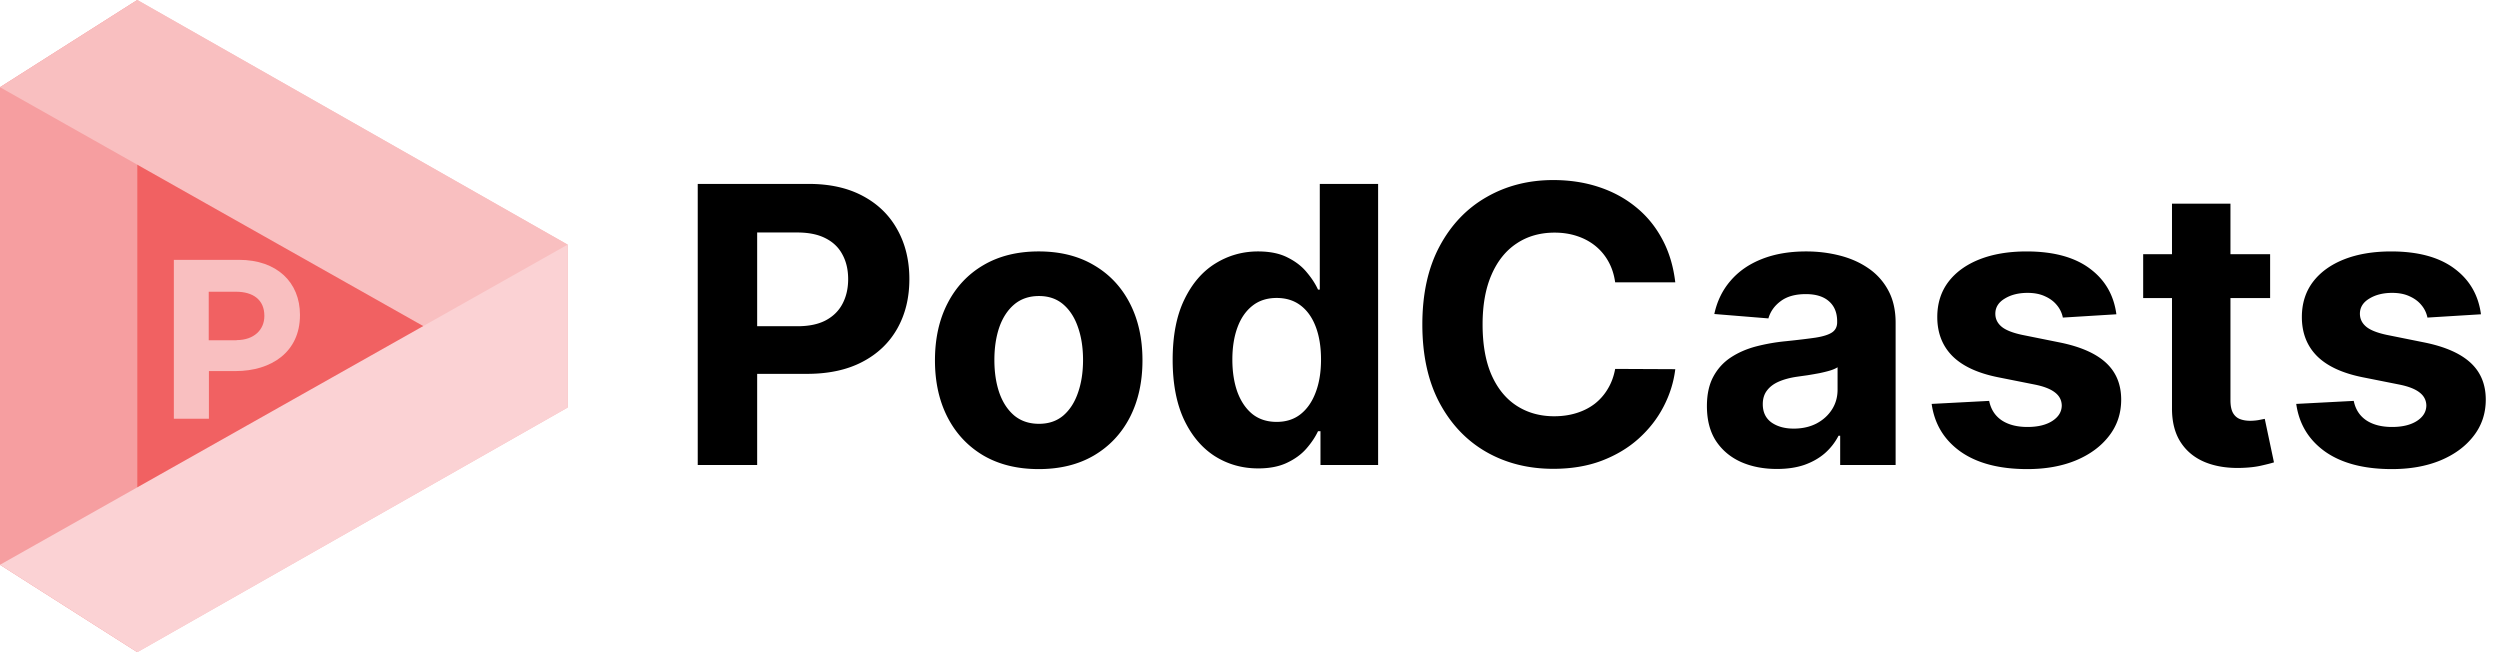 <svg xmlns="http://www.w3.org/2000/svg" width="828" height="216" fill="none" viewBox="0 0 828 216">
  <g clip-path="url(#a)">
    <path fill="#F9BFC0" d="M45.48 0 188 81.023v53.954L45.48 216 0 187.05V28.889L45.48 0Z"/>
    <path fill="#F16162" d="M149.451 107.97 30.219 39.267v137.466L149.45 107.97Z"/>
    <path fill="#F69EA0" d="M45.48 216V0L0 28.889V187.05L45.48 216Z"/>
    <path fill="#F9BFC0" d="m0 28.889 188 106.088V81.023L45.48 0 0 28.889Z"/>
    <path fill="#FBD2D4" d="M0 187.05 188 81.023v53.954L45.48 216 0 187.05Z"/>
    <path fill="#F9BFC0" d="M57.58 86.06h21.584c12.586 0 20.187 7.465 20.187 18.207v.122c0 12.199-9.486 18.511-21.342 18.511h-8.816v15.779H57.58V86.06Zm20.794 26.583c5.776 0 9.181-3.46 9.181-7.951v-.121c0-5.22-3.648-7.95-9.424-7.95h-8.999v16.083h9.242v-.061Z"/>
  </g>
  <path fill="#000" d="M231.091 154V60.91h36.727c7.061 0 13.076 1.348 18.046 4.044 4.969 2.667 8.757 6.38 11.363 11.137 2.637 4.727 3.955 10.182 3.955 16.364 0 6.181-1.334 11.636-4 16.363-2.667 4.727-6.53 8.409-11.591 11.046-5.03 2.636-11.121 3.954-18.273 3.954h-23.409v-15.773h20.227c3.788 0 6.909-.651 9.364-1.954 2.485-1.333 4.333-3.167 5.545-5.5 1.243-2.364 1.864-5.076 1.864-8.136 0-3.091-.621-5.788-1.864-8.091-1.212-2.334-3.06-4.137-5.545-5.41-2.485-1.302-5.636-1.954-9.455-1.954h-13.272v77h-19.682Zm112.932 1.364c-7.061 0-13.167-1.5-18.318-4.5-5.122-3.031-9.076-7.243-11.864-12.637-2.788-5.424-4.182-11.712-4.182-18.863 0-7.212 1.394-13.516 4.182-18.909 2.788-5.425 6.742-9.637 11.864-12.637 5.151-3.03 11.257-4.545 18.318-4.545 7.06 0 13.151 1.515 18.272 4.545 5.152 3 9.122 7.212 11.91 12.637 2.787 5.393 4.181 11.697 4.181 18.909 0 7.151-1.394 13.439-4.181 18.863-2.788 5.394-6.758 9.606-11.91 12.637-5.121 3-11.212 4.5-18.272 4.5Zm.091-15c3.212 0 5.894-.909 8.045-2.728 2.152-1.848 3.773-4.363 4.864-7.545 1.121-3.182 1.682-6.803 1.682-10.864 0-4.06-.561-7.682-1.682-10.863-1.091-3.182-2.712-5.697-4.864-7.546-2.151-1.848-4.833-2.772-8.045-2.772-3.243 0-5.97.924-8.182 2.772-2.182 1.849-3.834 4.364-4.955 7.546-1.091 3.181-1.636 6.803-1.636 10.863 0 4.061.545 7.682 1.636 10.864 1.121 3.182 2.773 5.697 4.955 7.545 2.212 1.819 4.939 2.728 8.182 2.728Zm72.591 14.772c-5.303 0-10.107-1.363-14.41-4.091-4.272-2.757-7.666-6.803-10.181-12.136-2.485-5.364-3.728-11.939-3.728-19.727 0-8 1.288-14.652 3.864-19.955 2.576-5.333 6-9.318 10.273-11.954 4.303-2.667 9.015-4 14.136-4 3.909 0 7.167.666 9.773 2 2.636 1.303 4.757 2.94 6.363 4.909 1.637 1.94 2.879 3.848 3.728 5.727h.591v-35h19.318V154h-19.091v-11.182h-.818c-.909 1.94-2.197 3.864-3.864 5.773-1.636 1.879-3.773 3.439-6.409 4.682-2.606 1.242-5.788 1.863-9.545 1.863Zm6.136-15.409c3.121 0 5.757-.848 7.909-2.545 2.182-1.727 3.848-4.137 5-7.227 1.182-3.091 1.773-6.713 1.773-10.864 0-4.152-.576-7.758-1.728-10.818-1.151-3.061-2.818-5.425-5-7.091-2.181-1.667-4.833-2.5-7.954-2.5-3.182 0-5.864.864-8.046 2.591-2.181 1.727-3.833 4.121-4.954 7.182-1.121 3.06-1.682 6.606-1.682 10.636 0 4.061.561 7.651 1.682 10.773 1.151 3.091 2.803 5.515 4.954 7.272 2.182 1.728 4.864 2.591 8.046 2.591ZM554.852 93.5h-19.909c-.363-2.576-1.106-4.864-2.227-6.864a17.465 17.465 0 0 0-4.318-5.181c-1.758-1.425-3.788-2.516-6.091-3.273-2.273-.758-4.743-1.136-7.409-1.136-4.818 0-9.015 1.196-12.591 3.59-3.576 2.364-6.349 5.819-8.318 10.364-1.97 4.515-2.955 10-2.955 16.455 0 6.636.985 12.212 2.955 16.727 2 4.515 4.788 7.924 8.363 10.227 3.576 2.303 7.712 3.455 12.409 3.455 2.637 0 5.076-.349 7.319-1.046 2.272-.697 4.287-1.712 6.045-3.045a17.55 17.55 0 0 0 4.364-4.955c1.181-1.939 2-4.151 2.454-6.636l19.909.091c-.515 4.272-1.803 8.394-3.863 12.363-2.031 3.94-4.773 7.47-8.228 10.591-3.424 3.091-7.515 5.546-12.272 7.364-4.728 1.788-10.076 2.682-16.046 2.682-8.303 0-15.727-1.879-22.273-5.637-6.515-3.757-11.666-9.197-15.454-16.318-3.758-7.121-5.636-15.742-5.636-25.863 0-10.152 1.909-18.788 5.727-25.91 3.818-7.12 9-12.545 15.545-16.272 6.546-3.758 13.909-5.637 22.091-5.637 5.394 0 10.394.758 15 2.273 4.637 1.515 8.743 3.727 12.318 6.636 3.576 2.88 6.485 6.41 8.728 10.591 2.272 4.182 3.727 8.97 4.363 14.364Zm33.659 61.818c-4.454 0-8.424-.773-11.909-2.318-3.485-1.576-6.242-3.894-8.272-6.955-2-3.09-3-6.939-3-11.545 0-3.879.712-7.136 2.136-9.773 1.424-2.636 3.364-4.757 5.818-6.363 2.455-1.606 5.243-2.819 8.364-3.637a63.713 63.713 0 0 1 9.909-1.727c4.06-.424 7.333-.818 9.818-1.182 2.485-.394 4.288-.97 5.409-1.727 1.121-.758 1.682-1.879 1.682-3.364v-.272c0-2.879-.909-5.107-2.727-6.682-1.788-1.576-4.334-2.364-7.637-2.364-3.485 0-6.257.773-8.318 2.318-2.061 1.515-3.424 3.425-4.091 5.728L567.784 104c.909-4.242 2.697-7.91 5.364-11 2.666-3.121 6.106-5.515 10.318-7.182 4.242-1.697 9.151-2.545 14.727-2.545 3.879 0 7.591.454 11.137 1.363 3.575.91 6.742 2.319 9.5 4.228a20.55 20.55 0 0 1 6.59 7.363c1.607 2.97 2.41 6.531 2.41 10.682V154h-18.364v-9.682h-.546a19.7 19.7 0 0 1-4.5 5.773c-1.878 1.636-4.136 2.924-6.772 3.864-2.637.909-5.682 1.363-9.137 1.363Zm5.546-13.363c2.848 0 5.363-.561 7.545-1.682 2.182-1.152 3.894-2.697 5.137-4.637 1.242-1.939 1.863-4.136 1.863-6.591v-7.409c-.606.394-1.439.758-2.5 1.091-1.03.303-2.197.591-3.5.864-1.303.242-2.606.47-3.909.682-1.303.182-2.485.348-3.545.5-2.273.333-4.258.863-5.955 1.591-1.697.727-3.015 1.712-3.954 2.954-.94 1.212-1.409 2.727-1.409 4.546 0 2.636.954 4.651 2.863 6.045 1.94 1.364 4.394 2.046 7.364 2.046Zm106.886-37.864-17.727 1.091a9.165 9.165 0 0 0-1.955-4.091c-1-1.242-2.318-2.227-3.954-2.955-1.606-.757-3.53-1.136-5.773-1.136-3 0-5.53.636-7.591 1.91-2.06 1.242-3.091 2.908-3.091 4.999 0 1.667.667 3.076 2 4.227 1.334 1.152 3.621 2.076 6.864 2.773l12.636 2.546c6.788 1.393 11.849 3.636 15.182 6.727s5 7.151 5 12.182c0 4.575-1.348 8.591-4.045 12.045-2.667 3.455-6.334 6.152-11 8.091-4.637 1.909-9.985 2.864-16.046 2.864-9.242 0-16.606-1.925-22.091-5.773-5.454-3.879-8.651-9.152-9.591-15.818l19.046-1c.576 2.818 1.97 4.969 4.182 6.454 2.212 1.455 5.045 2.182 8.5 2.182 3.394 0 6.121-.651 8.181-1.954 2.091-1.334 3.152-3.046 3.182-5.137-.03-1.757-.772-3.197-2.227-4.318-1.455-1.152-3.697-2.03-6.727-2.636l-12.091-2.409c-6.818-1.364-11.894-3.728-15.227-7.091-3.303-3.364-4.955-7.652-4.955-12.864 0-4.485 1.212-8.349 3.636-11.59 2.455-3.243 5.894-5.743 10.319-7.5 4.454-1.758 9.666-2.637 15.636-2.637 8.818 0 15.757 1.863 20.818 5.59 5.091 3.728 8.061 8.804 8.909 15.228Zm50.921-19.91v14.546h-42.046V84.182h42.046Zm-32.5-16.727h19.363v65.091c0 1.788.273 3.182.818 4.182.546.97 1.303 1.652 2.273 2.046 1 .394 2.152.591 3.455.591.909 0 1.818-.076 2.727-.228.909-.181 1.606-.318 2.091-.409l3.045 14.409c-.969.303-2.333.652-4.091 1.046-1.757.424-3.893.682-6.409.773-4.666.181-8.757-.44-12.272-1.864-3.485-1.424-6.197-3.636-8.137-6.636-1.939-3-2.894-6.788-2.863-11.364V67.454Zm102.329 36.637-17.727 1.091a9.165 9.165 0 0 0-1.955-4.091c-1-1.242-2.318-2.227-3.954-2.955-1.606-.757-3.53-1.136-5.773-1.136-3 0-5.53.636-7.591 1.91-2.06 1.242-3.091 2.908-3.091 4.999 0 1.667.667 3.076 2 4.227 1.334 1.152 3.621 2.076 6.864 2.773l12.636 2.546c6.788 1.393 11.849 3.636 15.182 6.727s5 7.151 5 12.182c0 4.575-1.348 8.591-4.045 12.045-2.667 3.455-6.334 6.152-11 8.091-4.637 1.909-9.985 2.864-16.046 2.864-9.242 0-16.606-1.925-22.091-5.773-5.454-3.879-8.651-9.152-9.591-15.818l19.046-1c.576 2.818 1.97 4.969 4.182 6.454 2.212 1.455 5.045 2.182 8.5 2.182 3.394 0 6.121-.651 8.181-1.954 2.091-1.334 3.152-3.046 3.182-5.137-.03-1.757-.772-3.197-2.227-4.318-1.455-1.152-3.697-2.03-6.727-2.636l-12.091-2.409c-6.818-1.364-11.894-3.728-15.227-7.091-3.303-3.364-4.955-7.652-4.955-12.864 0-4.485 1.212-8.349 3.636-11.59 2.455-3.243 5.894-5.743 10.319-7.5 4.454-1.758 9.666-2.637 15.636-2.637 8.818 0 15.757 1.863 20.818 5.59 5.091 3.728 8.061 8.804 8.909 15.228Z"/>
  <defs>
    <clipPath id="a">
      <path fill="#fff" d="M0 0h188v216H0z"/>
    </clipPath>
  </defs>
</svg>
